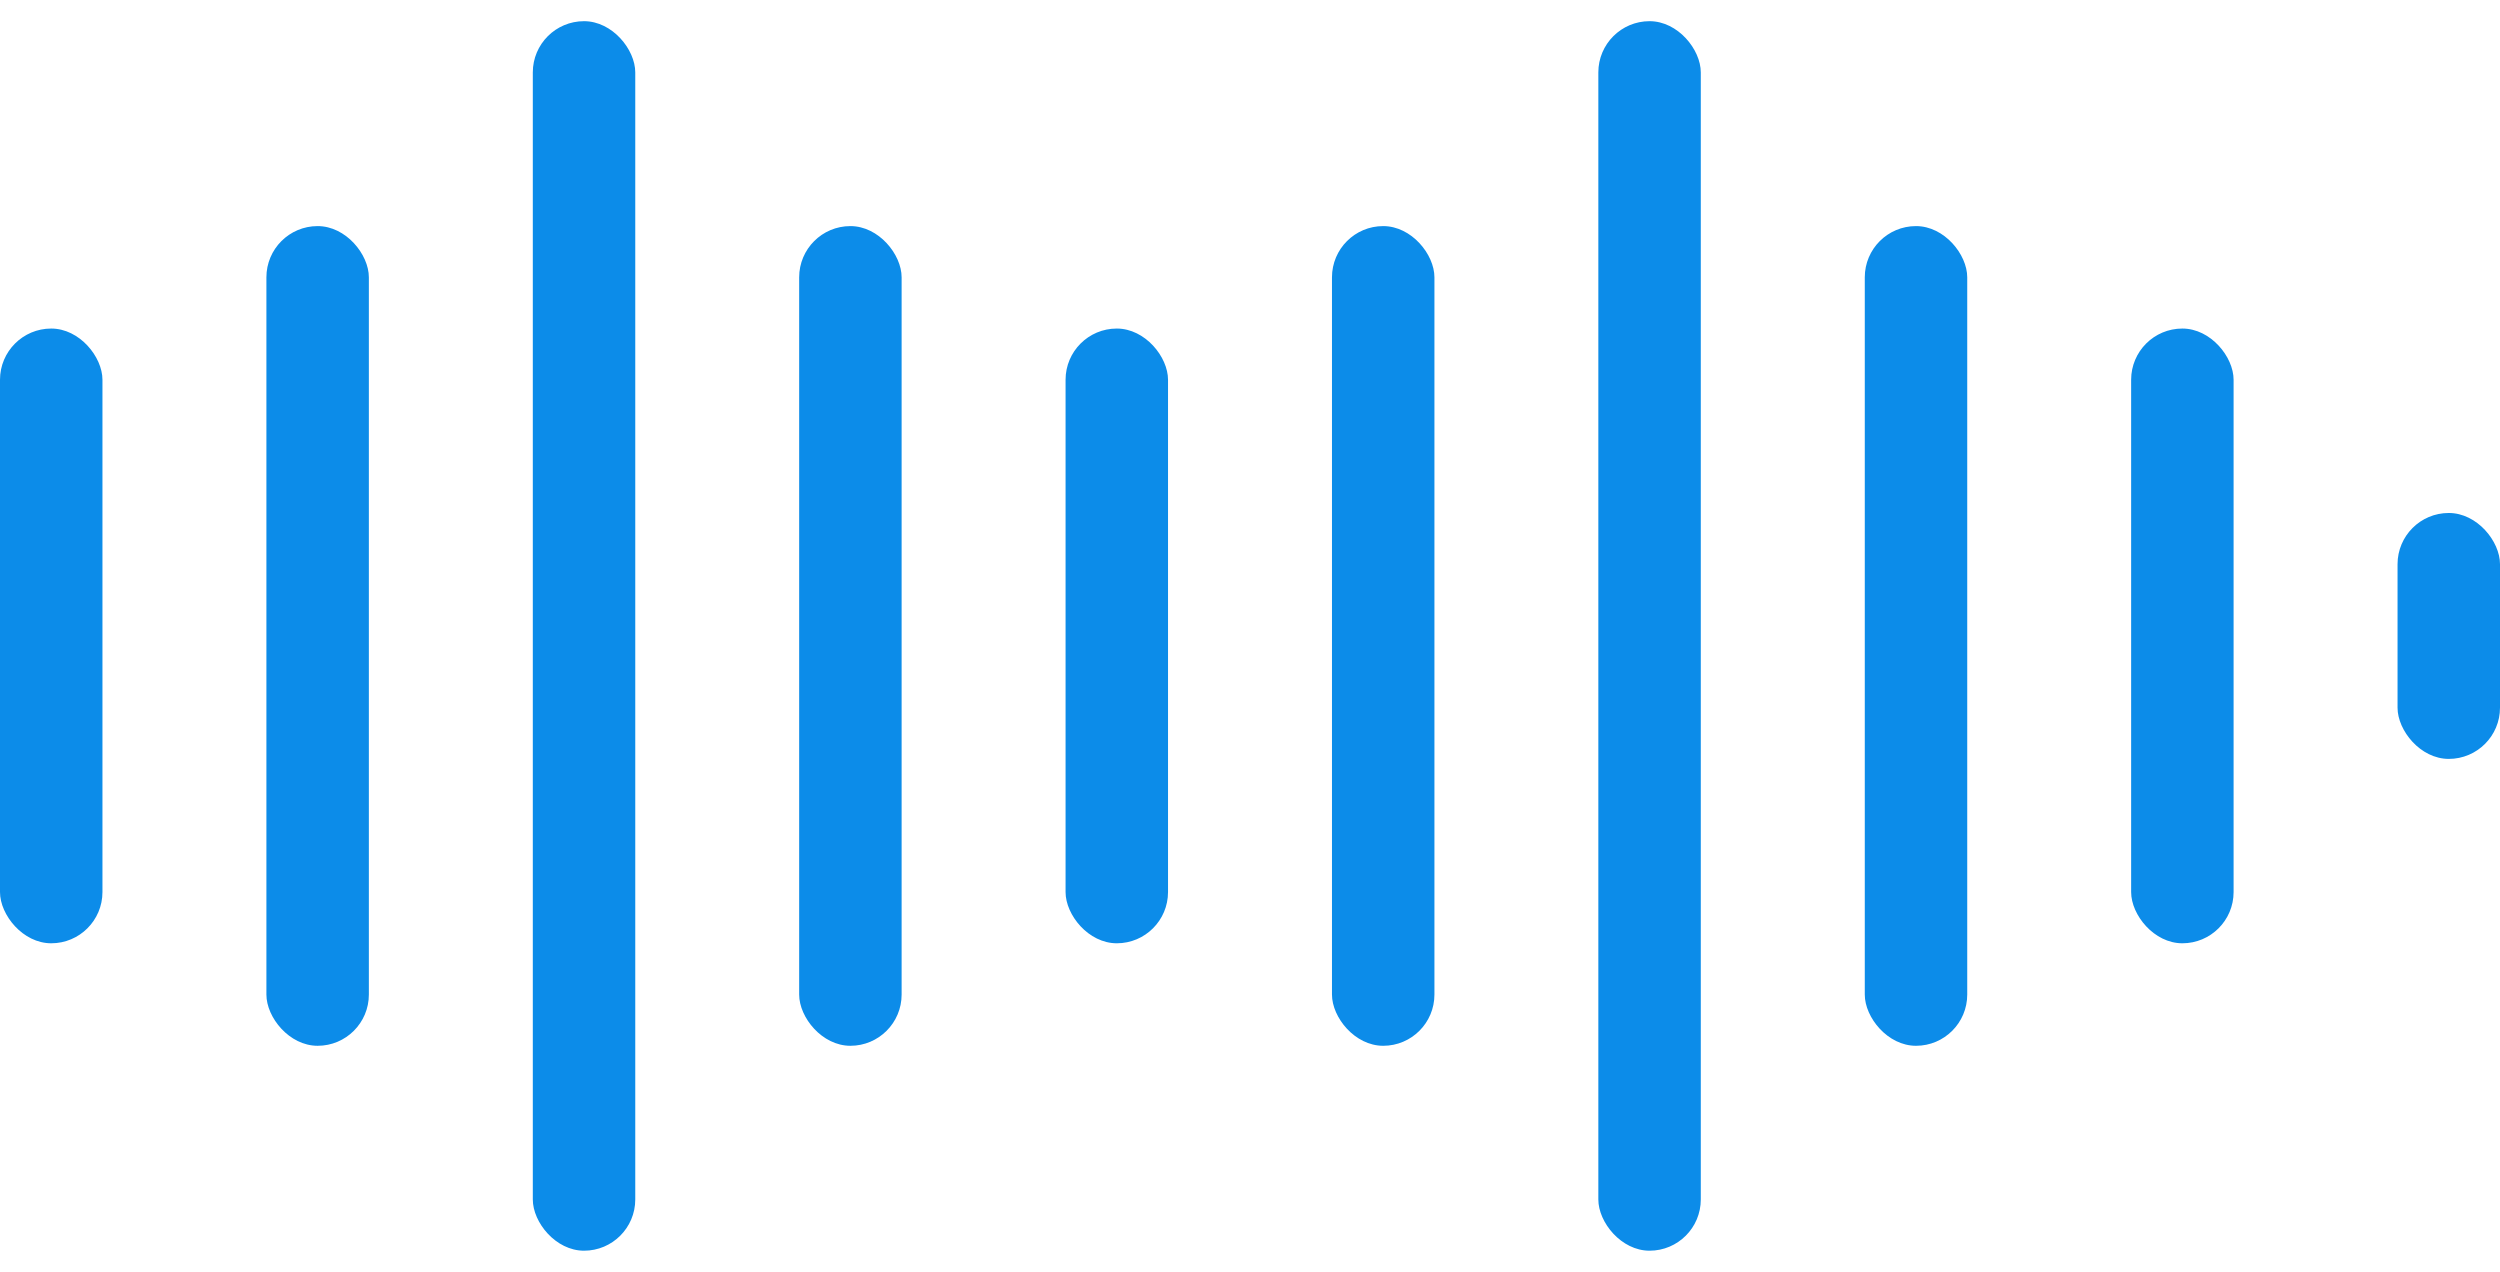 <svg width="57" height="29" viewBox="0 0 57 29" fill="none" xmlns="http://www.w3.org/2000/svg">
<rect y="7.491" width="2.336" height="14.016" rx="1.168" fill="#0C8CE9"/>
<rect x="6.074" y="5.155" width="2.336" height="18.689" rx="1.168" fill="#0C8CE9"/>
<rect x="12.148" y="0.483" width="2.336" height="28.033" rx="1.168" fill="#0C8CE9"/>
<rect x="18.221" y="5.155" width="2.336" height="18.689" rx="1.168" fill="#0C8CE9"/>
<rect x="24.295" y="7.491" width="2.336" height="14.016" rx="1.168" fill="#0C8CE9"/>
<rect x="30.369" y="5.155" width="2.336" height="18.689" rx="1.168" fill="#0C8CE9"/>
<rect x="36.442" y="0.483" width="2.336" height="28.033" rx="1.168" fill="#0C8CE9"/>
<rect x="42.517" y="5.155" width="2.336" height="18.689" rx="1.168" fill="#0C8CE9"/>
<rect x="48.59" y="7.491" width="2.336" height="14.016" rx="1.168" fill="#0C8CE9"/>
<rect x="54.664" y="11.696" width="2.336" height="5.607" rx="1.168" fill="#0C8CE9"/>
</svg>
